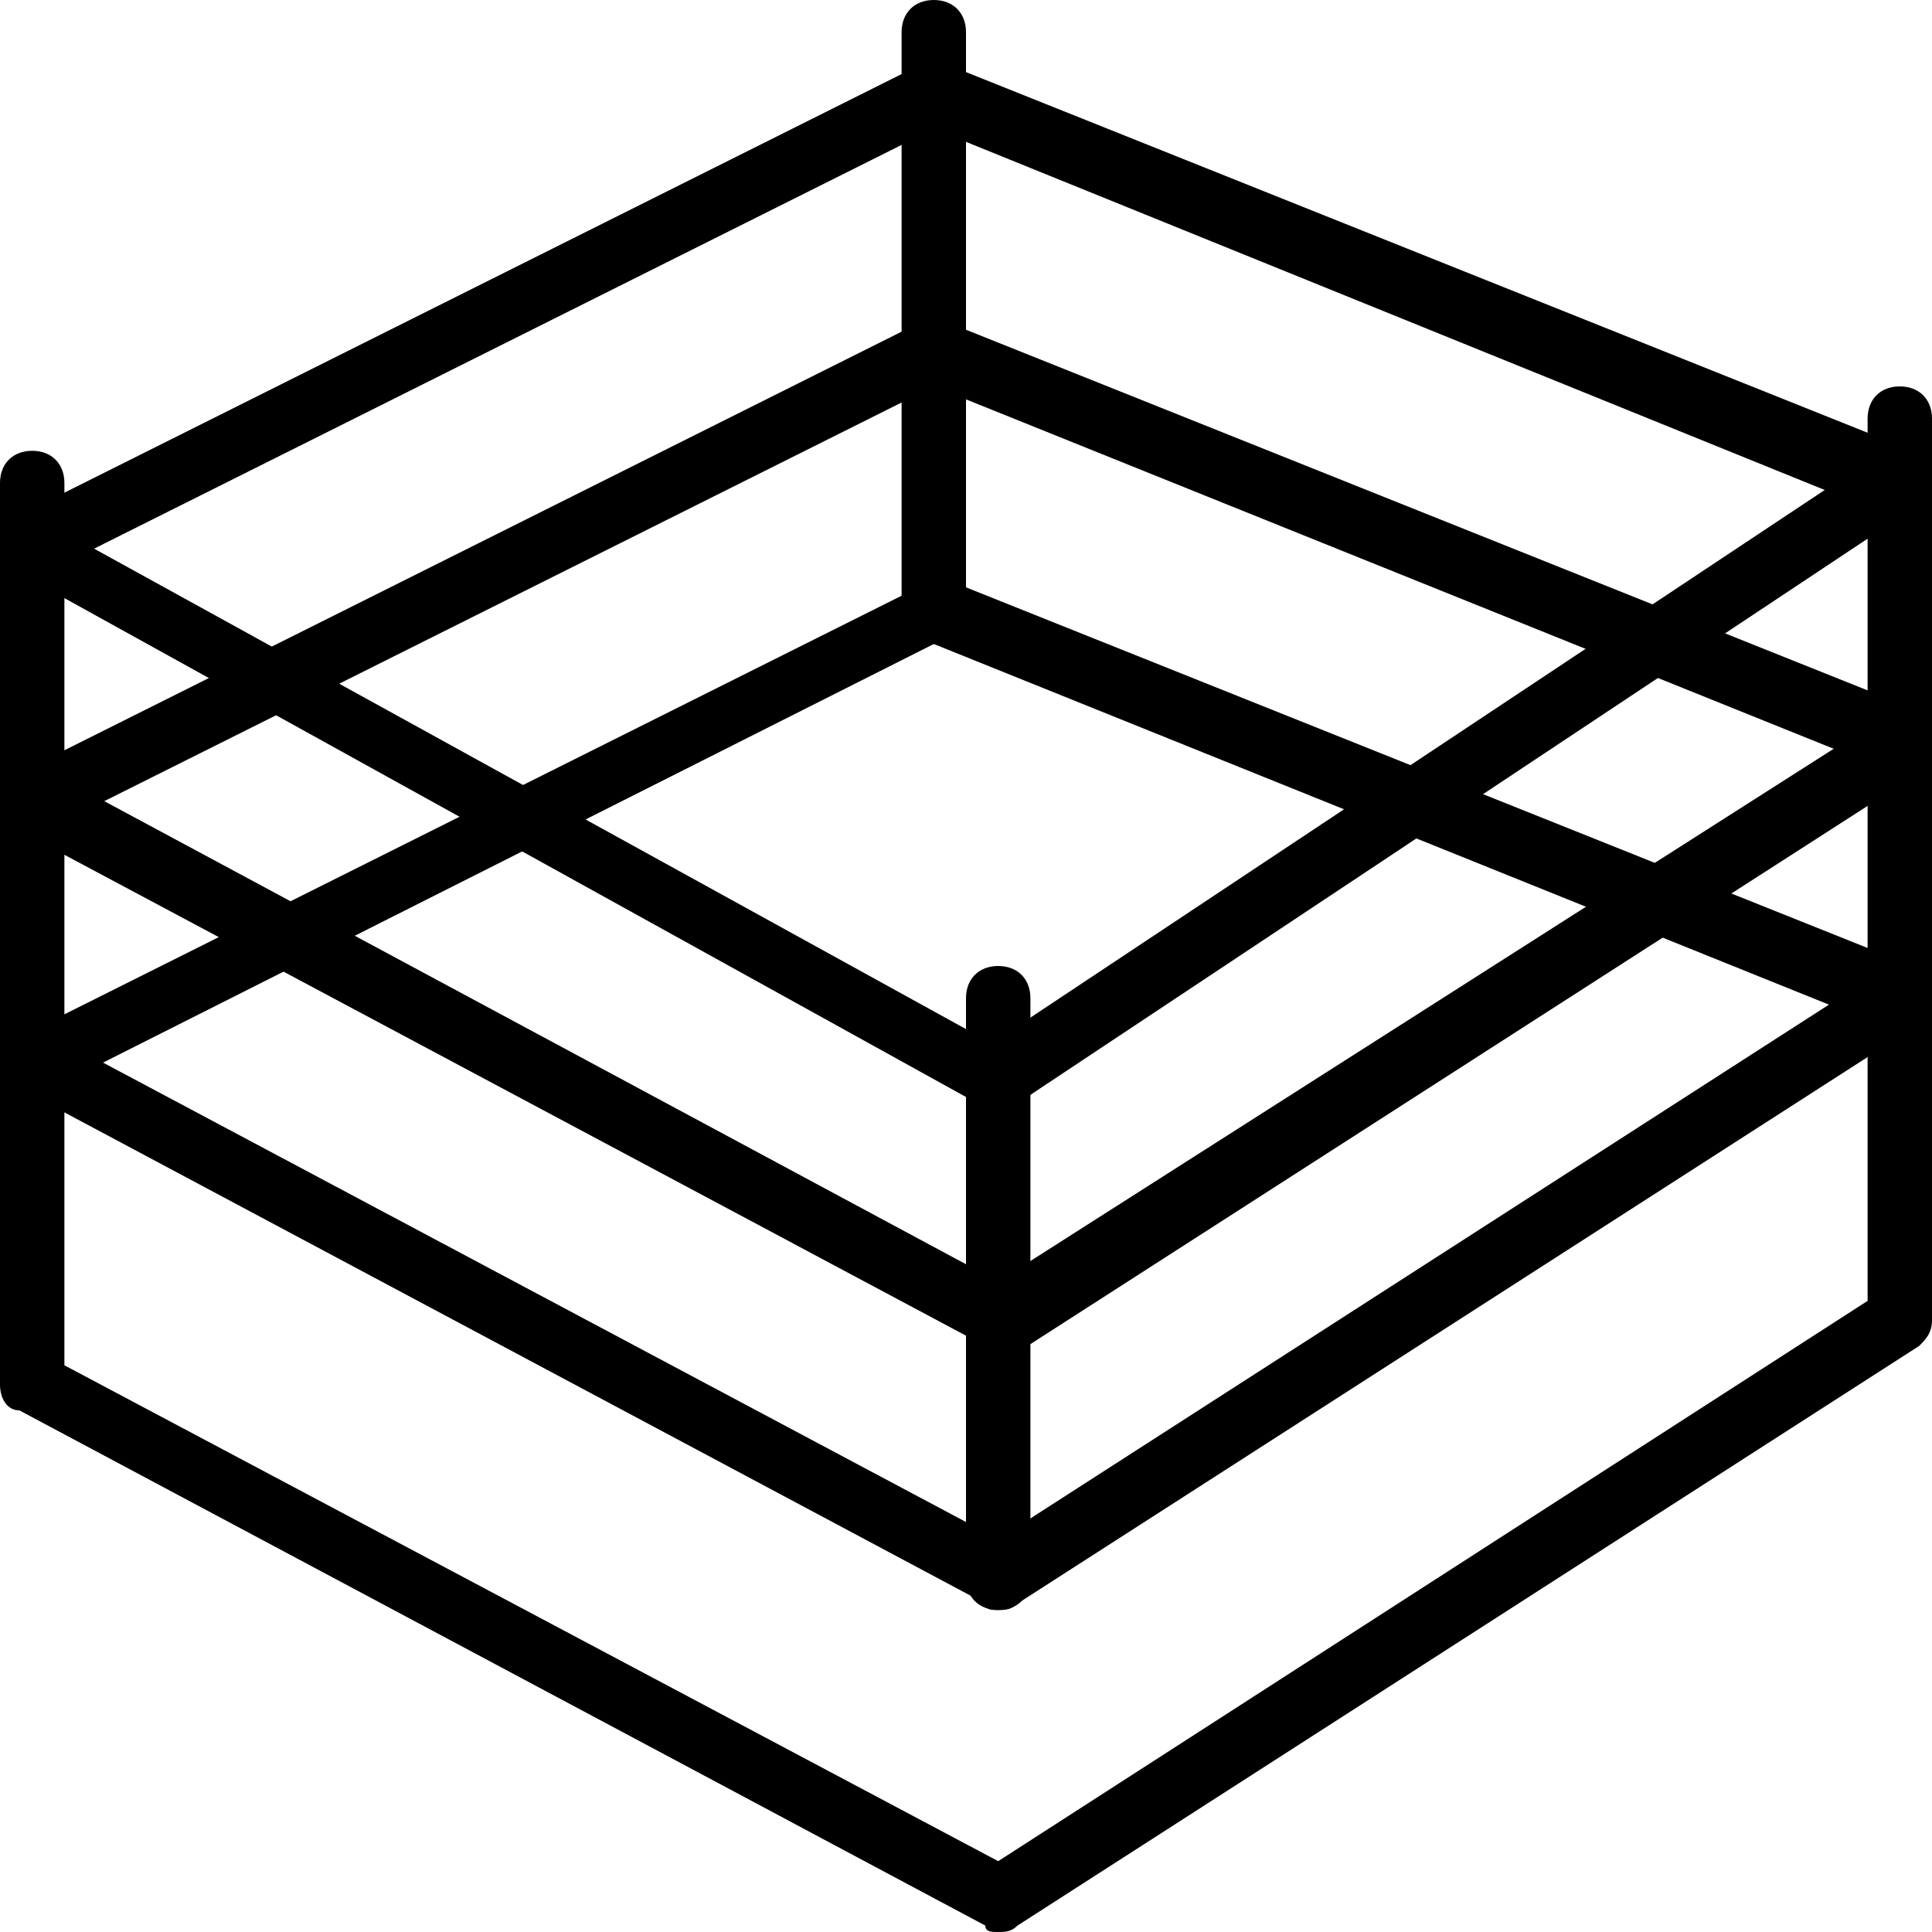 <?xml version="1.0" encoding="utf-8"?>
<!-- Generator: Adobe Illustrator 19.0.0, SVG Export Plug-In . SVG Version: 6.00 Build 0)  -->
<svg version="1.1" id="Layer_1" xmlns="http://www.w3.org/2000/svg" xmlns:xlink="http://www.w3.org/1999/xlink" x="0px" y="0px"
	 viewBox="0 0 30 30" style="enable-background:new 0 0 30 30;" xml:space="preserve">
<style type="text/css">
	.st0{fill:none;stroke:#000000;stroke-linecap:round;stroke-linejoin:round;stroke-miterlimit:10;}
</style>
<g>
	<g>
		<path d="M15.5,25c-0.1,0-0.2,0-0.2-0.1l-15-8C0.1,16.9,0,16.7,0,16.5c0-0.2,0.1-0.4,0.3-0.4l14-7C14.4,9,14.6,9,14.7,9l15,6
			c0.2,0.1,0.3,0.2,0.3,0.4c0,0.2-0.1,0.4-0.2,0.5l-14,9C15.7,25,15.6,25,15.5,25z M1.6,16.5l13.9,7.4l12.9-8.3L14.5,10L1.6,16.5z"
			/>
	</g>
	<g>
		<path d="M15.5,30c-0.1,0-0.2,0-0.2-0.1l-15-8C0.1,21.9,0,21.7,0,21.5v-14C0,7.2,0.2,7,0.5,7S1,7.2,1,7.5v13.7l14.5,7.7L29,20.2
			V6.5C29,6.2,29.2,6,29.5,6S30,6.2,30,6.5v14c0,0.2-0.1,0.3-0.2,0.4l-14,9C15.7,30,15.6,30,15.5,30z"/>
	</g>
	<g>
		<path d="M15.5,21c-0.1,0-0.2,0-0.2-0.1l-15-8c-0.2-0.1-0.3-0.4-0.2-0.7c0.1-0.2,0.4-0.3,0.7-0.2l14.7,7.9l13.8-8.8
			c0.2-0.2,0.5-0.1,0.7,0.2c0.1,0.2,0.1,0.5-0.2,0.7l-14,9C15.7,21,15.6,21,15.5,21z"/>
	</g>
	<g>
		<path d="M15.5,17.3c-0.1,0-0.2,0-0.2-0.1l-15-8.3C0,8.8-0.1,8.5,0.1,8.3C0.2,8,0.5,7.9,0.7,8.1l14.7,8.1l13.7-9.1
			c0.2-0.2,0.5-0.1,0.7,0.1c0.2,0.2,0.1,0.5-0.1,0.7l-14,9.3C15.7,17.2,15.6,17.3,15.5,17.3z"/>
	</g>
	<g>
		<path d="M0.5,9C0.3,9,0.1,8.9,0.1,8.7c-0.1-0.2,0-0.5,0.2-0.7l14-7C14.4,1,14.6,1,14.7,1l15,6c0.3,0.1,0.4,0.4,0.3,0.7
			S29.6,8.1,29.3,8L14.5,2L0.7,8.9C0.7,9,0.6,9,0.5,9z"/>
	</g>
	<g>
		<path d="M0.5,13c-0.2,0-0.4-0.1-0.4-0.3c-0.1-0.2,0-0.5,0.2-0.7l14-7C14.4,5,14.6,5,14.7,5l15,6c0.3,0.1,0.4,0.4,0.3,0.7
			s-0.4,0.4-0.6,0.3L14.5,6L0.7,12.9C0.7,13,0.6,13,0.5,13z"/>
	</g>
	<g>
		<path class="st0" d="M15.5,29.3"/>
	</g>
	<g>
		<path d="M14.5,10C14.2,10,14,9.8,14,9.5v-9C14,0.2,14.2,0,14.5,0S15,0.2,15,0.5v9C15,9.8,14.8,10,14.5,10z"/>
	</g>
	<g>
		<path d="M15.5,25c-0.3,0-0.5-0.2-0.5-0.5v-9c0-0.3,0.2-0.5,0.5-0.5s0.5,0.2,0.5,0.5v9C16,24.8,15.8,25,15.5,25z"/>
	</g>
</g>
</svg>
